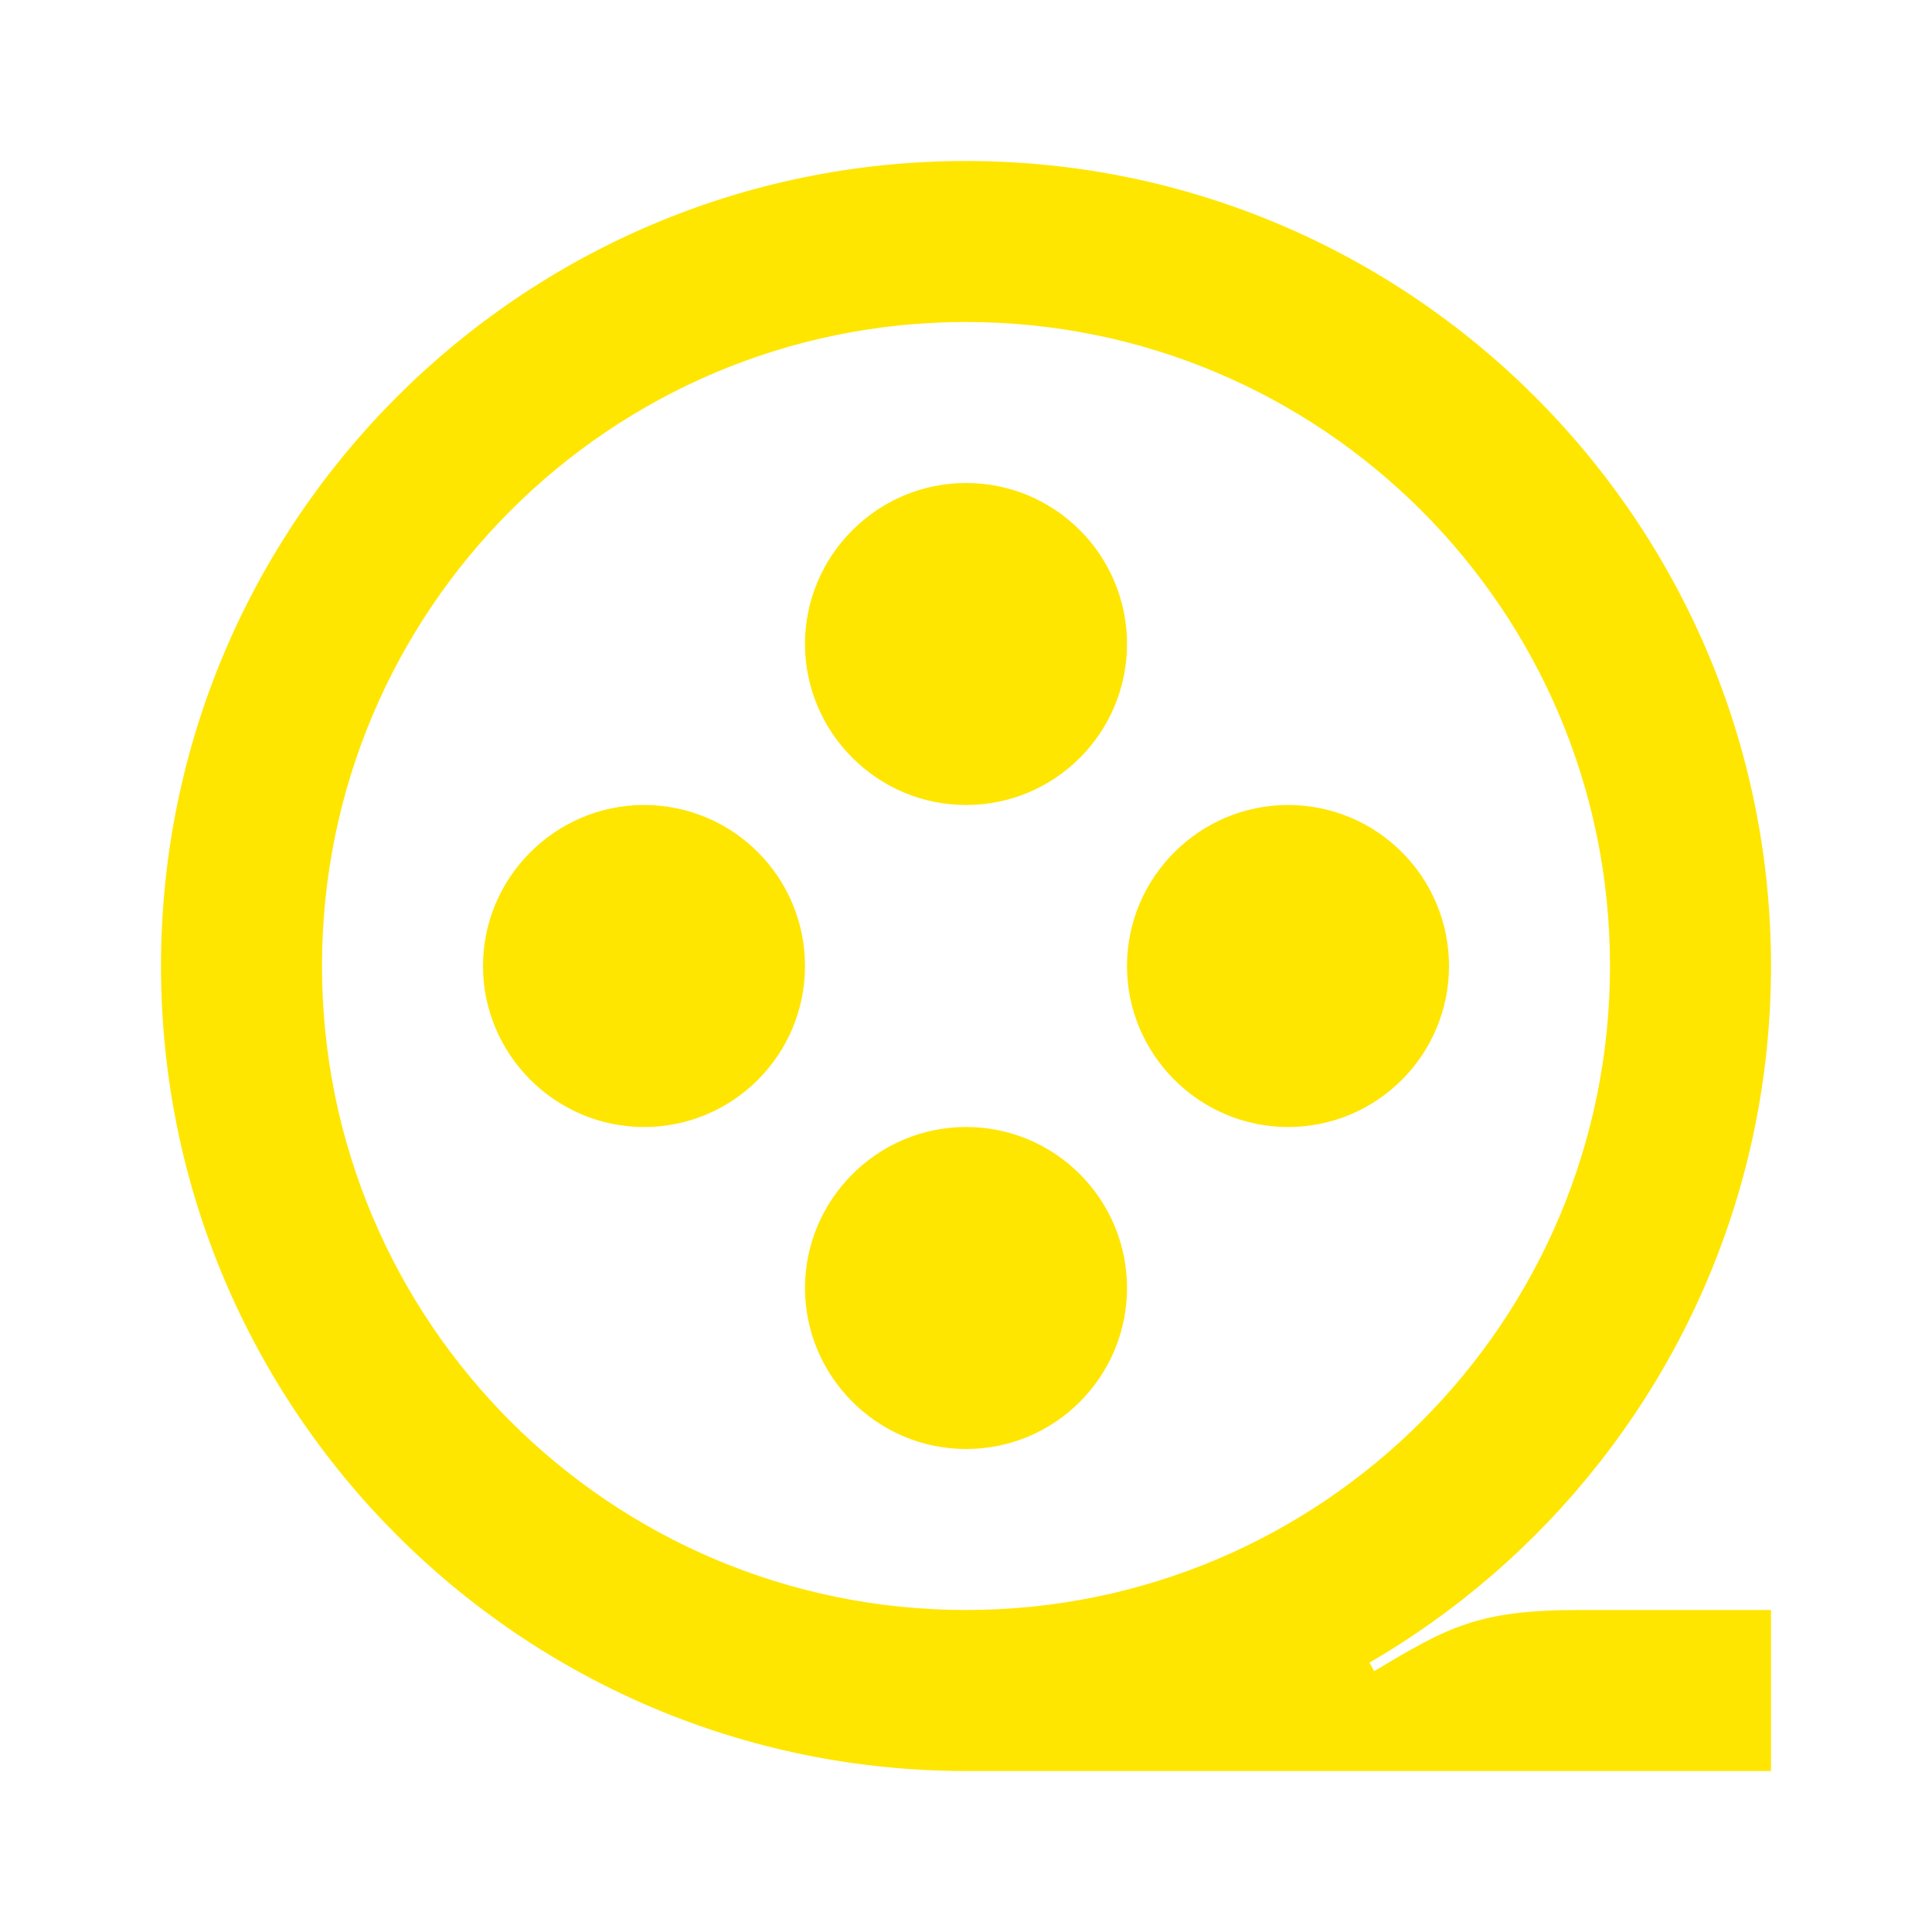 <svg width="24" height="24" viewBox="0 0 24 24" fill="none" xmlns="http://www.w3.org/2000/svg">
<path d="M16 14C17.11 14 18 13.1 18 12C18 10.9 17.11 10 16 10C14.9 10 14 10.9 14 12C14 13.1 14.9 14 16 14ZM12 10C13.11 10 14 9.1 14 8C14 6.9 13.11 6 12 6C10.9 6 10 6.9 10 8C10 9.1 10.9 10 12 10ZM12 20C7.58 20 4 16.42 4 12C4 7.58 7.58 4 12 4C16.42 4 20 7.58 20 12C20 16.42 16.42 20 12 20ZM8 14C9.11 14 10 13.1 10 12C10 10.9 9.11 10 8 10C6.9 10 6 10.9 6 12C6 13.1 6.9 14 8 14ZM12 18C13.11 18 14 17.1 14 16C14 14.9 13.11 14 12 14C10.9 14 10 14.9 10 16C10 17.1 10.9 18 12 18ZM12 22H22V20H19.62C18.36 20 17.99 20.21 17.07 20.76L16.91 20.46L12 22C17.52 22 22 17.52 22 12C22 6.48 17.52 2 12 2C6.48 2 2 6.48 2 12C2 17.52 6.48 22 12 22Z" fill="#FEE600"/>
</svg>
